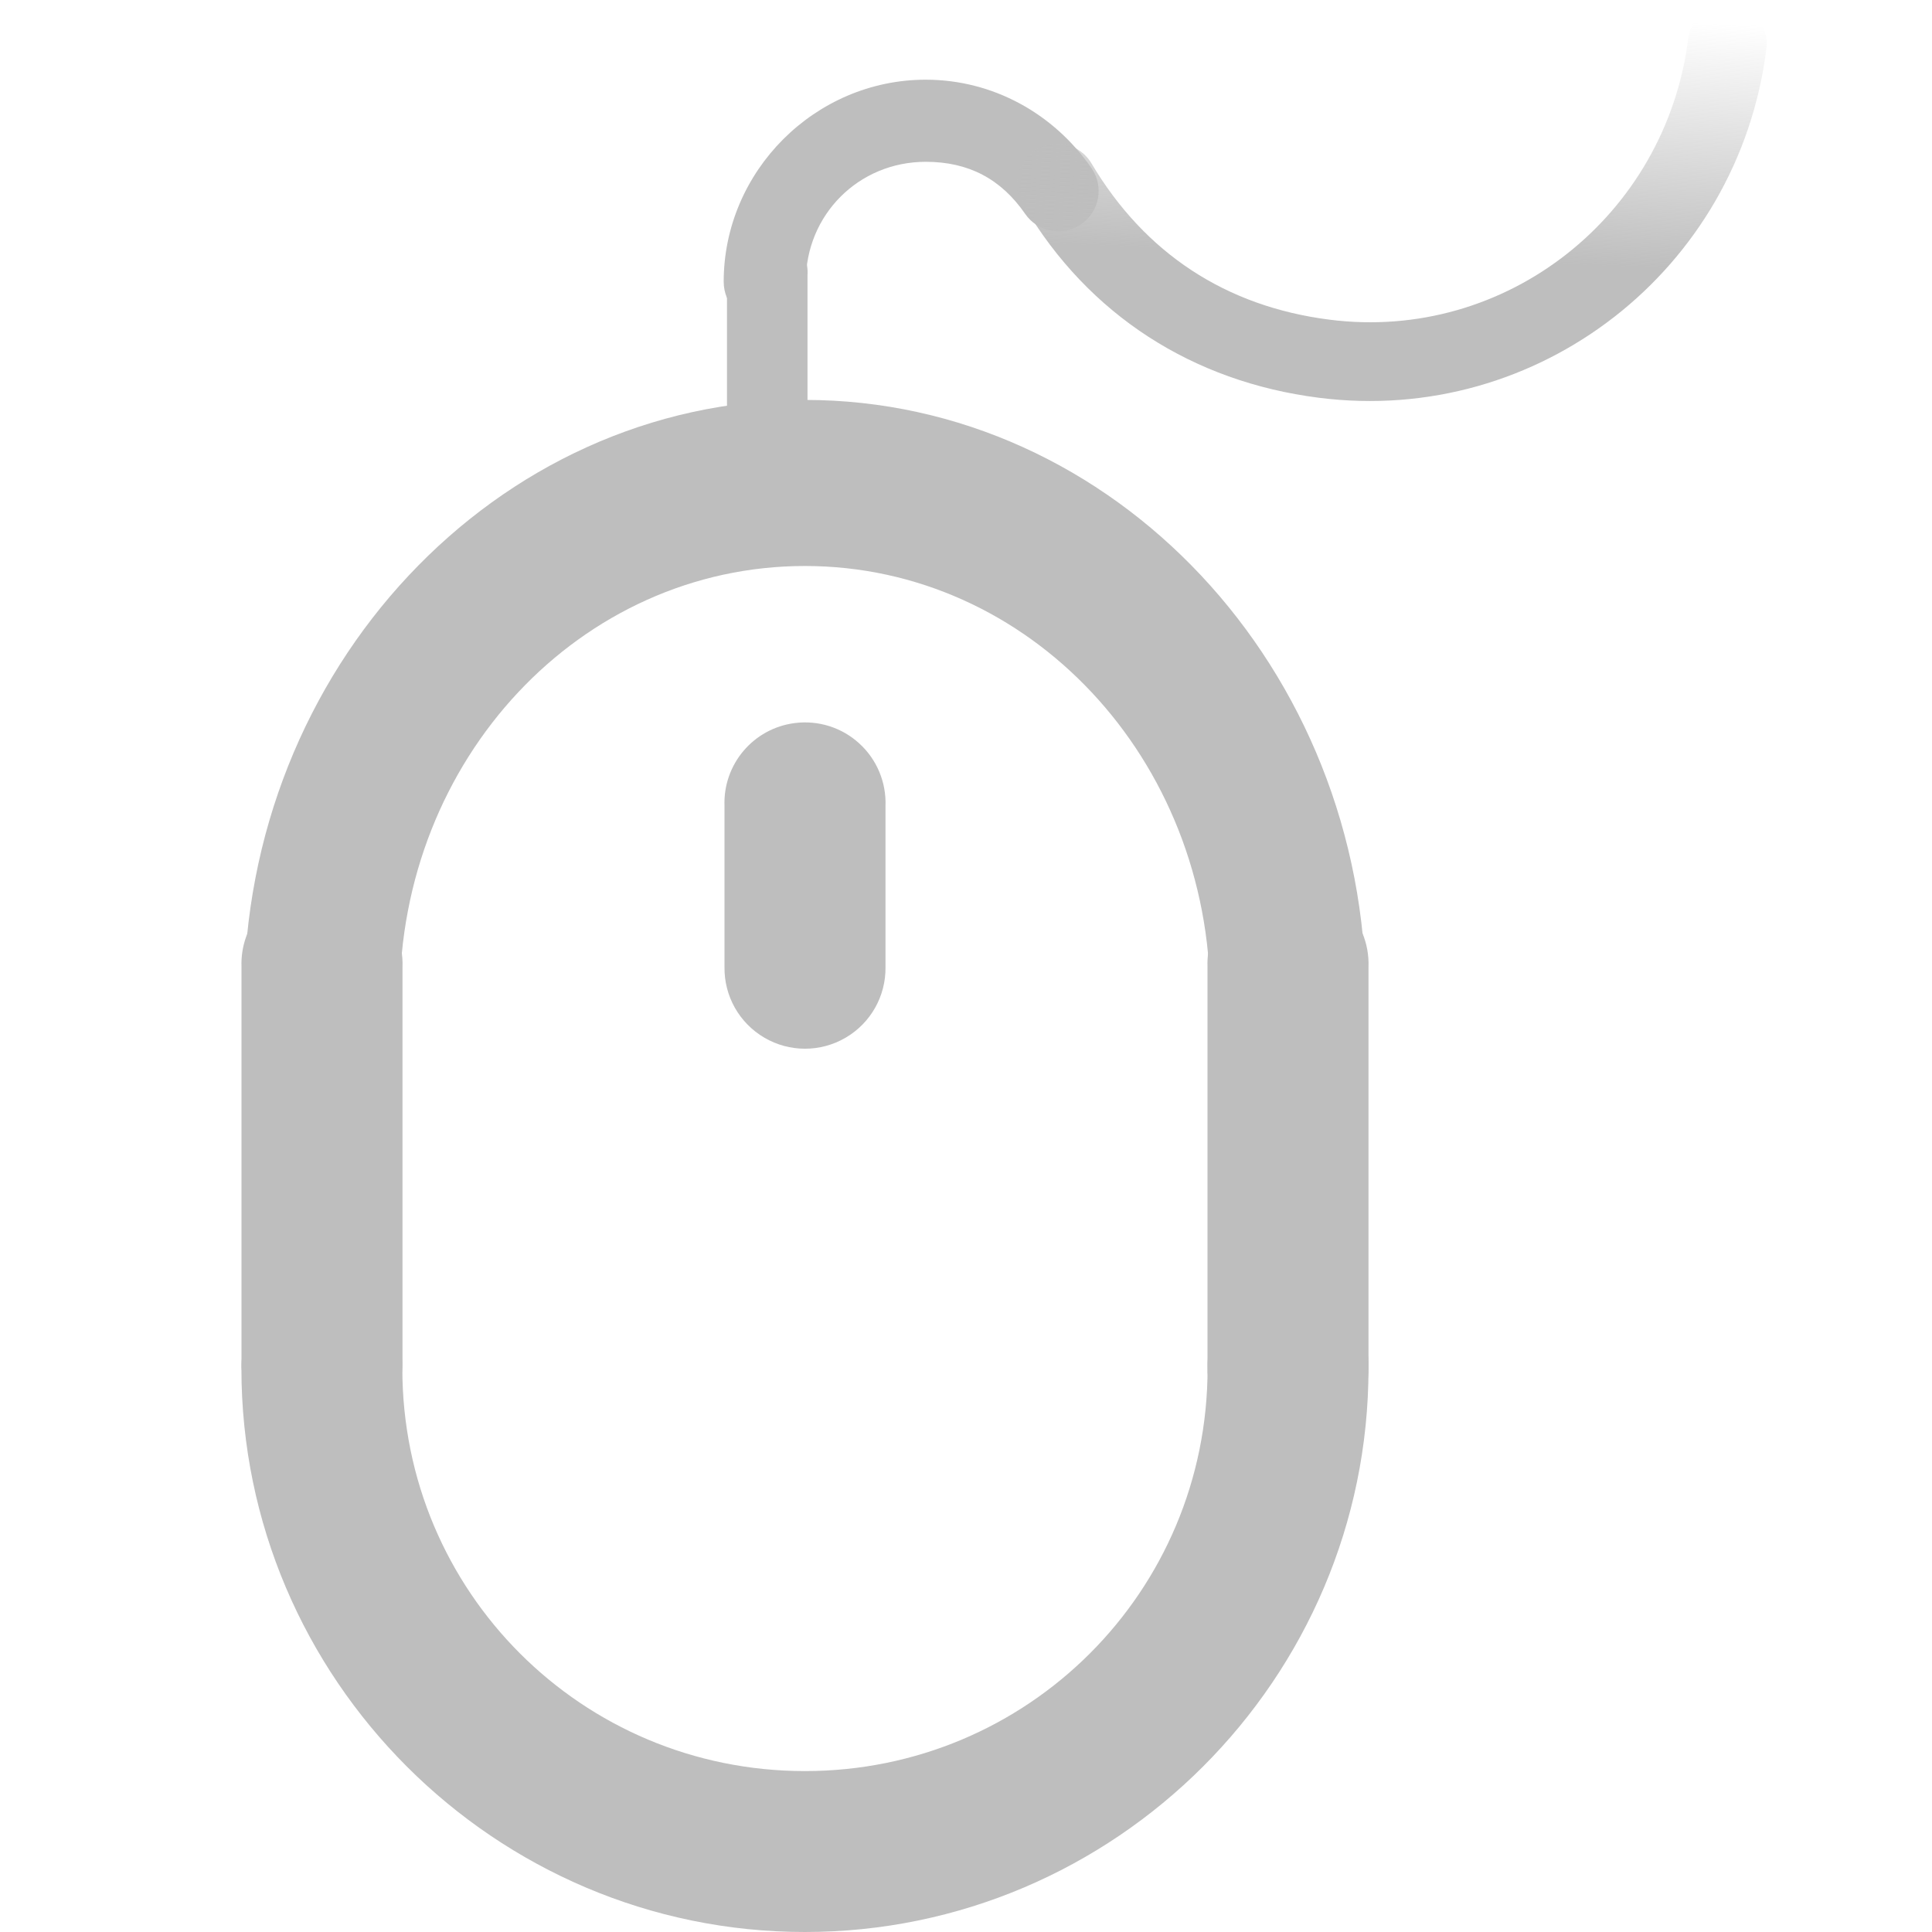 <?xml version="1.0" encoding="UTF-8" standalone="no"?>
<!-- Created with Inkscape (http://www.inkscape.org/) -->
<svg
   xmlns:svg="http://www.w3.org/2000/svg"
   xmlns="http://www.w3.org/2000/svg"
   xmlns:xlink="http://www.w3.org/1999/xlink"
   version="1.0"
   width="24"
   height="24"
   id="svg7384">
  <defs
     id="defs7386">
    <linearGradient
       id="linearGradient10844">
      <stop
         id="stop10846"
         style="stop-color:#bebebe;stop-opacity:1"
         offset="0" />
      <stop
         id="stop10848"
         style="stop-color:#bebebe;stop-opacity:0"
         offset="1" />
    </linearGradient>
    <linearGradient
       x1="255.182"
       y1="237.131"
       x2="255.269"
       y2="234.962"
       id="linearGradient9129"
       xlink:href="#linearGradient10844"
       gradientUnits="userSpaceOnUse"
       gradientTransform="matrix(1.412,0,0,1.412,-101.941,850.774)" />
  </defs>
  <g
     transform="translate(-240,-230)"
     id="layer3" />
  <g
     transform="translate(-240,-230)"
     id="layer5" />
  <g
     transform="translate(-240,-230)"
     id="layer7" />
  <g
     transform="translate(-240,-230)"
     id="layer2" />
  <g
     transform="translate(-240,-230)"
     id="layer8" />
  <g
     transform="translate(-240,-1182.362)"
     id="layer1">
    <path
       d="M 243.986,1198.35 C 243.434,1198.357 242.992,1198.81 242.999,1199.362 C 242.999,1203.215 246.146,1206.362 249.999,1206.362 C 253.852,1206.362 257,1203.215 257,1199.362 C 257.013,1198.996 256.825,1198.653 256.51,1198.466 C 256.196,1198.28 255.804,1198.28 255.49,1198.466 C 255.175,1198.653 254.988,1198.996 255.001,1199.362 C 255.001,1202.133 252.77,1204.363 249.999,1204.363 C 247.228,1204.363 244.998,1202.133 244.998,1199.362 C 245.001,1199.093 244.895,1198.833 244.705,1198.643 C 244.514,1198.453 244.255,1198.347 243.986,1198.35 z"
       id="path10762"
       style="fill:#bebebe;fill-opacity:1;stroke:none;stroke-width:7.66;stroke-linecap:round;stroke-miterlimit:4;stroke-dasharray:none;stroke-dashoffset:0;stroke-opacity:1;display:inline" />
    <rect
       width="24"
       height="24"
       x="240"
       y="1182.362"
       id="rect10766"
       style="opacity:0;fill:#ffffff;fill-opacity:1;stroke:none;display:inline" />
    <path
       d="M 243.888,1195.807 C 243.393,1195.746 243.023,1195.294 243.031,1194.763 C 243.031,1190.671 246.163,1187.33 249.999,1187.33 C 253.835,1187.33 256.967,1190.671 256.967,1194.763 C 256.987,1195.145 256.807,1195.507 256.5,1195.705 C 256.192,1195.902 255.808,1195.902 255.5,1195.705 C 255.193,1195.507 255.013,1195.145 255.033,1194.763 C 255.033,1191.789 252.787,1189.393 249.999,1189.393 C 247.211,1189.393 244.965,1191.789 244.965,1194.763 C 244.97,1195.06 244.855,1195.345 244.648,1195.545 C 244.442,1195.745 244.165,1195.84 243.888,1195.807 L 243.888,1195.807 z"
       id="path10768"
       style="fill:#bebebe;fill-opacity:1;stroke:none;stroke-width:7.417;stroke-linecap:round;stroke-miterlimit:4;stroke-dasharray:none;stroke-dashoffset:0;stroke-opacity:1;display:inline" />
    <path
       d="M 255.875,1193.344 C 255.36,1193.408 254.98,1193.856 255,1194.375 L 255,1199.344 C 254.995,1199.704 255.184,1200.04 255.496,1200.222 C 255.807,1200.403 256.193,1200.403 256.504,1200.222 C 256.816,1200.04 257.005,1199.704 257,1199.344 L 257,1194.375 C 257.011,1194.081 256.893,1193.797 256.676,1193.599 C 256.46,1193.4 256.167,1193.307 255.875,1193.344 L 255.875,1193.344 z"
       id="path10770"
       style="fill:#bebebe;fill-opacity:1;stroke:none;stroke-width:2;stroke-linecap:round;stroke-linejoin:miter;stroke-miterlimit:4;stroke-dasharray:none;stroke-opacity:1" />
    <path
       d="M 243.875,1193.344 C 243.36,1193.408 242.98,1193.856 243,1194.375 L 243,1199.281 C 242.995,1199.642 243.184,1199.977 243.496,1200.159 C 243.807,1200.341 244.193,1200.341 244.504,1200.159 C 244.816,1199.977 245.005,1199.642 245,1199.281 L 245,1194.375 C 245.011,1194.081 244.893,1193.797 244.676,1193.599 C 244.46,1193.4 244.167,1193.307 243.875,1193.344 L 243.875,1193.344 z"
       id="path10772"
       style="fill:#bebebe;fill-opacity:1;stroke:none;stroke-width:2;stroke-linecap:round;stroke-linejoin:miter;stroke-miterlimit:4;stroke-dasharray:none;stroke-opacity:1" />
    <path
       d="M 249.875,1191.344 C 249.36,1191.408 248.98,1191.856 249,1192.375 L 249,1194.375 C 248.995,1194.736 249.184,1195.071 249.496,1195.253 C 249.807,1195.435 250.193,1195.435 250.504,1195.253 C 250.816,1195.071 251.005,1194.736 251,1194.375 L 251,1192.375 C 251.011,1192.081 250.893,1191.797 250.676,1191.599 C 250.46,1191.4 250.167,1191.307 249.875,1191.344 L 249.875,1191.344 z"
       id="path10794"
       style="fill:#bebebe;fill-opacity:1;stroke:none;stroke-width:2;stroke-linecap:round;stroke-linejoin:miter;marker:none;stroke-miterlimit:4;stroke-dasharray:none;stroke-dashoffset:0;stroke-opacity:1;visibility:visible;display:inline;overflow:visible;enable-background:accumulate" />
    <path
       d="M 251.5,1183.352 C 250.125,1183.352 248.99,1184.488 248.99,1185.862 C 248.99,1186.144 249.218,1186.372 249.5,1186.372 C 249.782,1186.372 250.01,1186.144 250.01,1185.862 C 250.01,1185.029 250.667,1184.372 251.5,1184.372 C 252.03,1184.372 252.434,1184.583 252.735,1185.019 C 252.892,1185.247 253.204,1185.304 253.431,1185.147 C 253.659,1184.99 253.716,1184.678 253.559,1184.451 C 253.088,1183.768 252.329,1183.352 251.5,1183.352 z"
       id="path10817"
       style="fill:#bebebe;fill-opacity:1;stroke:none;stroke-width:1.594;stroke-linecap:round;stroke-linejoin:miter;marker:none;stroke-miterlimit:4;stroke-dasharray:none;stroke-dashoffset:0;stroke-opacity:1;visibility:visible;display:inline;overflow:visible;enable-background:accumulate" />
    <path
       d="M 261.412,1182.407 C 261.18,1182.432 260.997,1182.616 260.971,1182.848 C 260.69,1185.043 258.71,1186.613 256.515,1186.333 C 255.227,1186.169 254.221,1185.508 253.559,1184.392 C 253.479,1184.257 253.34,1184.167 253.184,1184.149 C 253.028,1184.132 252.872,1184.189 252.765,1184.303 C 252.609,1184.474 252.591,1184.73 252.721,1184.921 C 253.524,1186.277 254.819,1187.104 256.382,1187.303 C 259.115,1187.652 261.592,1185.712 261.941,1182.98 C 261.964,1182.83 261.917,1182.678 261.814,1182.566 C 261.711,1182.455 261.563,1182.396 261.412,1182.407 z"
       id="path10819"
       style="fill:url(#linearGradient9129);fill-opacity:1;stroke:none;stroke-width:0.708;stroke-linecap:round;stroke-linejoin:miter;marker:none;stroke-miterlimit:4;stroke-dasharray:none;stroke-dashoffset:0;stroke-opacity:1;visibility:visible;display:inline;overflow:visible;enable-background:accumulate" />
    <path
       d="M 249.469,1185.25 C 249.205,1185.283 249.013,1185.516 249.031,1185.781 L 249.031,1188 C 249.029,1188.18 249.123,1188.348 249.279,1188.439 C 249.435,1188.53 249.628,1188.53 249.783,1188.439 C 249.939,1188.348 250.034,1188.18 250.031,1188 L 250.031,1185.781 C 250.042,1185.632 249.985,1185.485 249.876,1185.382 C 249.767,1185.28 249.617,1185.231 249.469,1185.25 L 249.469,1185.25 z"
       id="path10821"
       style="fill:#bebebe;fill-opacity:1;stroke:none;stroke-width:1;stroke-linecap:round;stroke-linejoin:miter;marker:none;stroke-miterlimit:4;stroke-dasharray:none;stroke-dashoffset:0;stroke-opacity:1;visibility:visible;display:inline;overflow:visible;enable-background:accumulate" />
  </g>
  <g
     transform="translate(-240,-230)"
     id="layer4" />
  <g
     transform="translate(-240,-230)"
     id="layer9" />
  <g
     transform="translate(-240,-230)"
     id="layer6" />
</svg>
